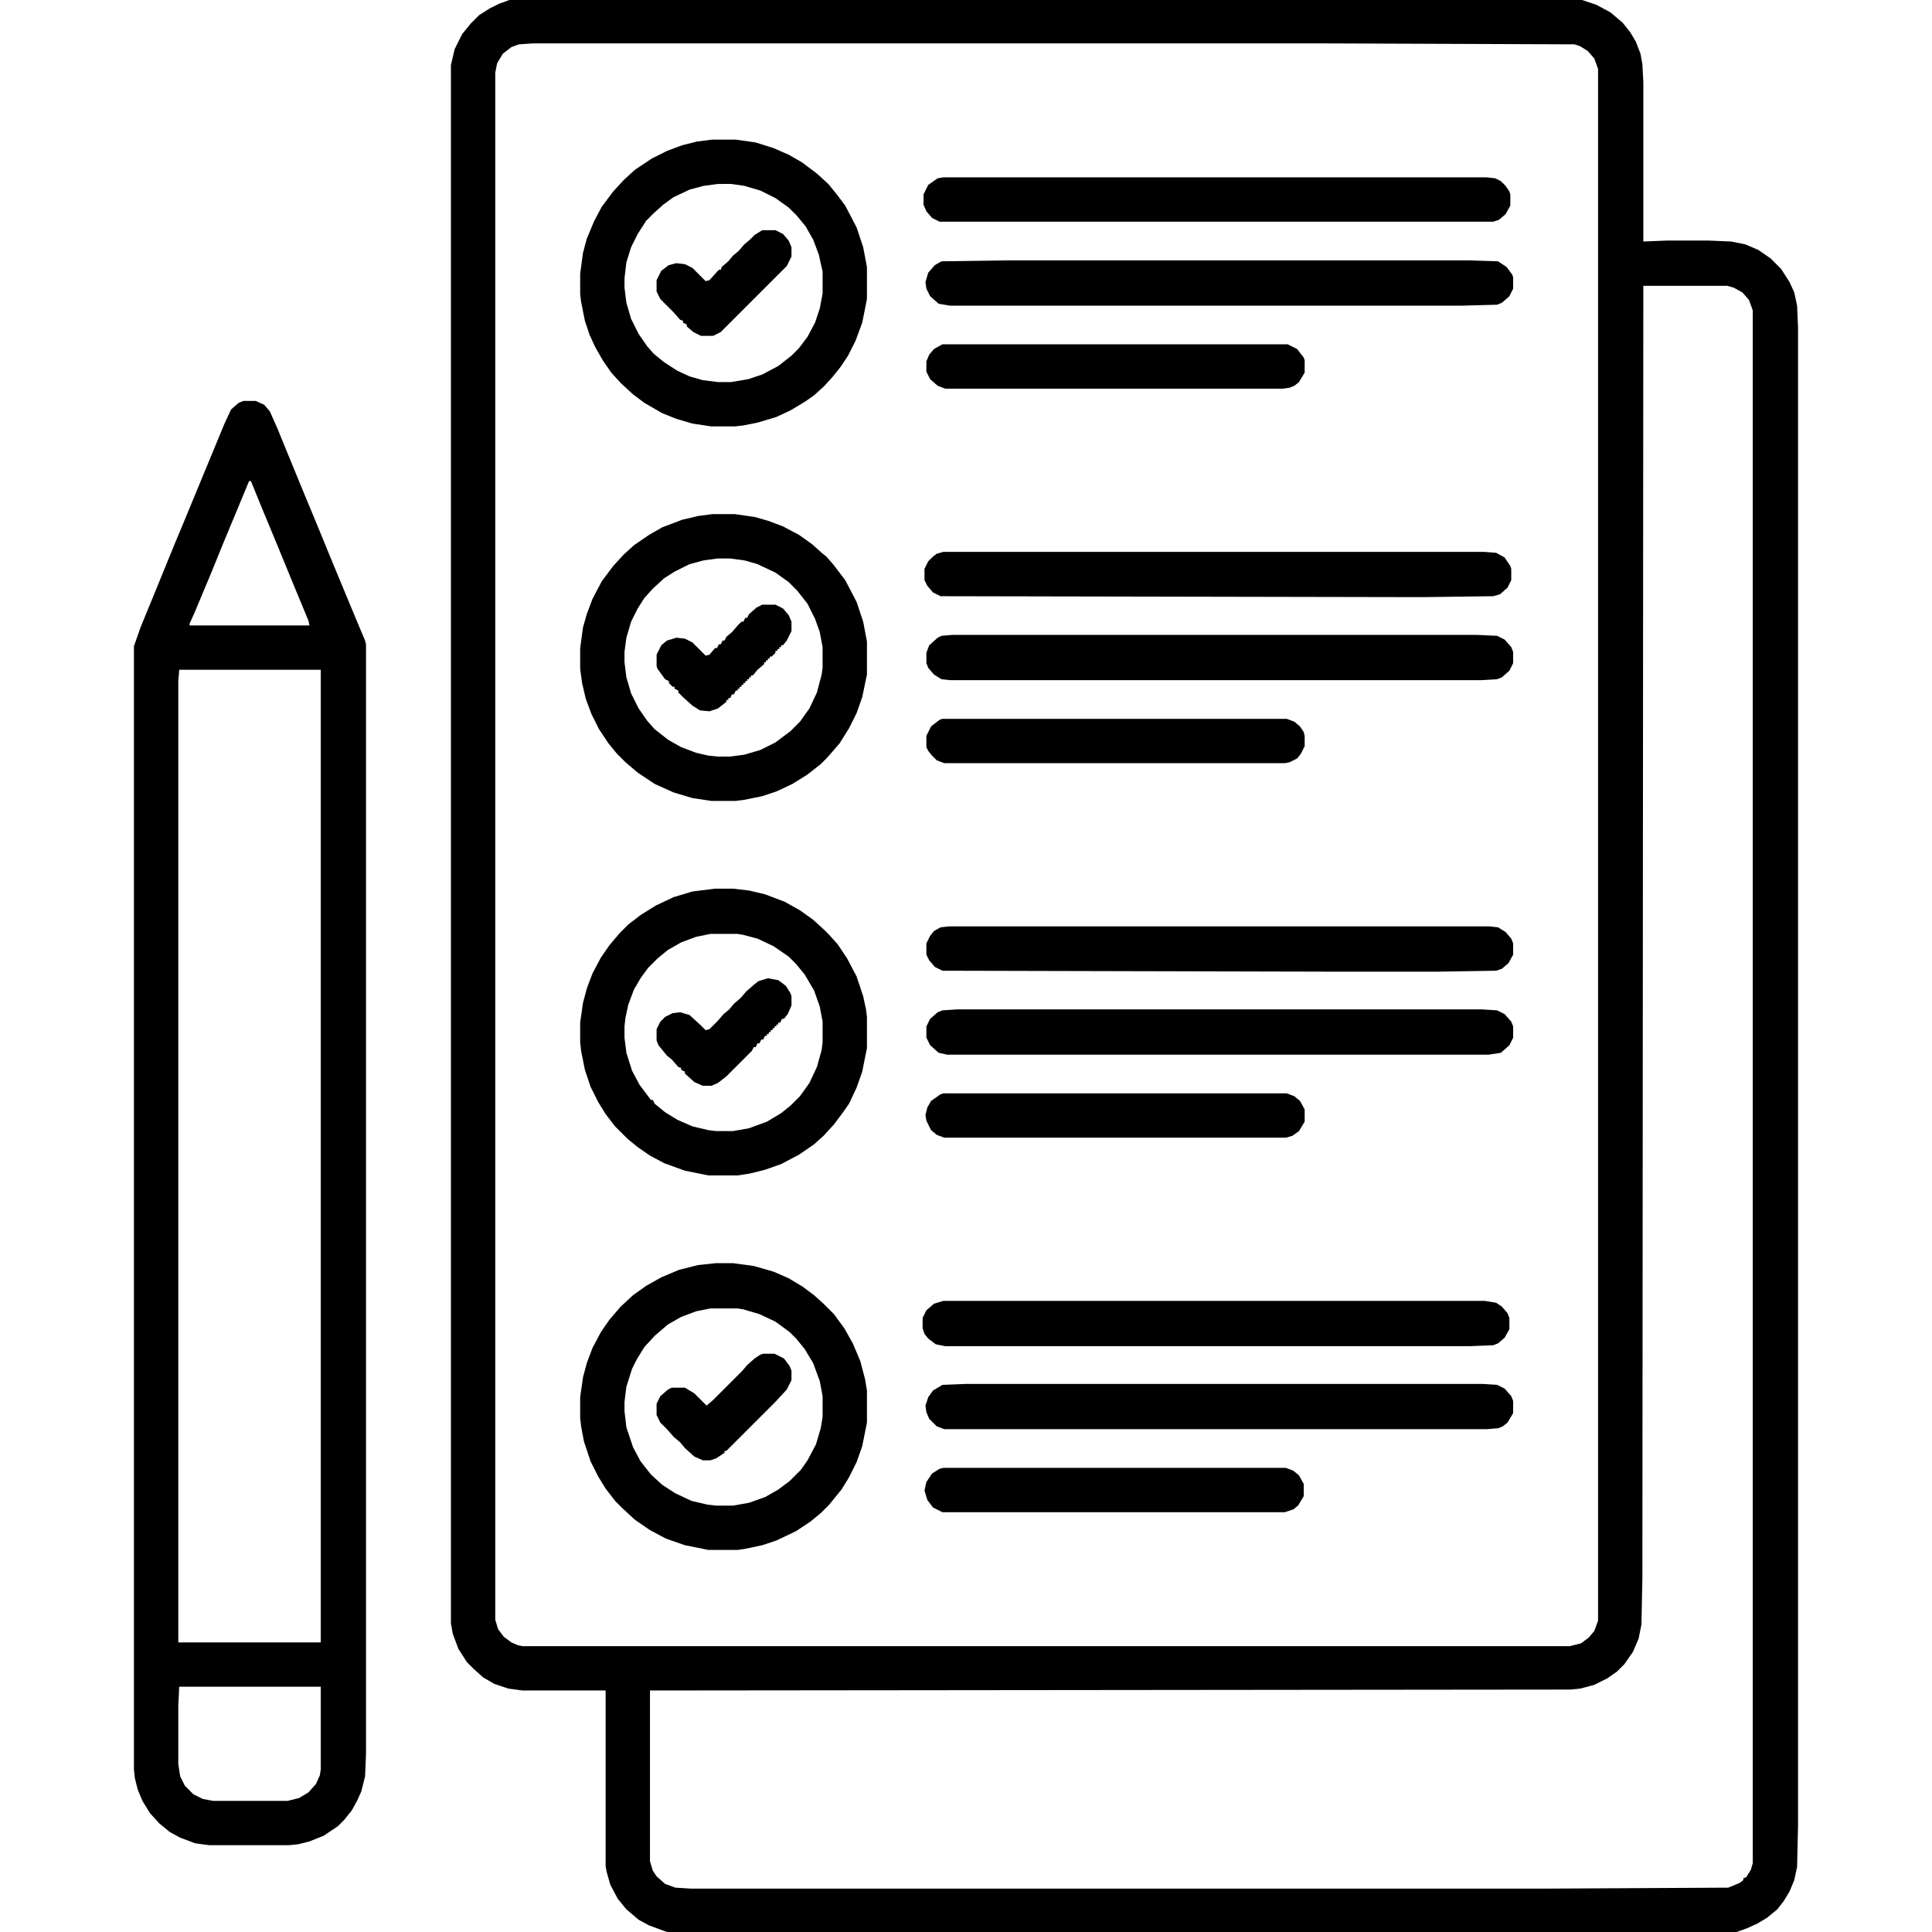 <?xml version="1.0" encoding="UTF-8"?>
<svg version="1.1" viewBox="0 0 2048 2048" width="512" height="512" xmlns="http://www.w3.org/2000/svg">
<path transform="translate(540)" d="m0 0h1137l15 5 15 8 13 11 8 10 6 10 5 13 2 11 1 19v169l25-1h44l24 1 15 3 14 6 13 9 11 11 9 14 5 11 3 14 1 23v1588l-1 44-3 14-5 12-6 10-7 9-11 9-10 6-11 5-11 4h-1134l-19-7-11-6-13-11-9-11-8-15-4-14-1-6v-186h-88l-15-2-15-5-12-7-10-9-7-7-9-14-6-16-2-11v-1652l4-17 8-16 9-11 9-9 11-7 10-5zm25 46-15 1-8 3-9 7-6 10-2 10v1640l3 10 6 8 8 6 7 3 5 1h1110l12-3 8-6 6-7 4-11v-1645l-4-11-7-8-8-5-6-2-264-1zm1177 257-1 1370-1 49-3 15-6 14-9 13-8 8-10 7-14 7-15 4-10 1-976 1v181l3 10 4 6 9 8 11 4 16 1h911l189-1 12-5 4-3v-2l3-1 5-8 2-7v-1646l-4-11-7-8-9-5-7-2z"/>
<path transform="translate(258,425)" d="m0 0h13l9 4 6 7 8 18 9 22 16 39 17 41 16 39 17 41 10 24 8 19 1 4v1176l-1 24-4 16-4 9-6 11-8 10-7 7-15 10-15 6-12 3-10 1h-84l-15-2-16-6-11-6-11-9-10-11-8-13-5-12-3-12-1-9v-1191l7-20 16-39 20-49 10-24 43-104 7-15 8-7zm6 85-12 29-15 36-13 32-18 43-5 11v2h127l-1-5-17-41-16-39-17-41-11-27zm-74 200-1 12v1019h151v-1031zm0 1078-1 20v62l2 13 5 10 9 9 10 5 11 2h79l12-3 10-6 8-9 4-9 1-6v-88z"/>
<path transform="translate(755,545)" d="m0 0h24l21 3 14 4 16 6 17 9 14 10 10 9 5 4 7 8 13 17 12 23 7 21 4 21v35l-5 24-6 17-8 16-10 16-13 15-7 7-14 11-16 10-17 8-15 5-20 4-8 1h-26l-20-3-20-6-20-9-18-12-13-11-9-9-9-11-10-15-8-16-6-16-4-17-2-15v-22l3-22 4-14 6-16 10-19 12-16 11-12 11-10 16-11 14-8 21-8 17-4zm6 47-15 2-15 4-16 8-11 7-12 11-9 10-7 11-7 14-5 17-2 15v11l2 16 5 17 8 16 9 13 8 9 14 11 14 8 16 6 13 3 10 1h13l15-2 17-5 16-8 16-12 10-10 10-14 8-17 5-19 1-7v-22l-3-16-5-14-8-16-11-14-9-9-14-10-19-9-14-4-15-2z"/>
<path transform="translate(755,148)" d="m0 0h25l21 3 19 6 16 7 14 8 16 12 12 11 9 11 9 12 12 23 7 21 4 21v34l-5 25-7 19-8 16-8 12-8 10-9 10-11 10-10 7-15 9-15 7-20 6-15 3-9 1h-25l-20-3-17-5-15-6-19-11-12-9-13-12-10-11-9-13-8-14-6-13-5-15-4-20-1-8v-22l3-22 4-15 8-19 8-15 12-16 11-12 12-11 18-12 16-8 16-6 16-4zm6 47-15 2-15 4-17 8-11 8-10 9-8 8-9 14-7 14-5 16-2 17v10l2 16 5 17 8 16 9 13 7 8 11 9 14 9 13 6 14 4 16 2h14l18-3 15-5 17-9 14-11 8-8 9-12 8-15 5-15 3-16v-23l-4-18-6-16-8-14-9-11-9-9-14-10-16-8-17-5-14-2z"/>
<path transform="translate(759,1339)" d="m0 0h18l22 3 21 6 16 7 15 9 12 9 10 9 11 11 11 15 9 16 8 19 5 19 2 12v34l-5 25-6 17-8 16-8 13-13 16-9 9-11 9-15 10-21 10-15 5-19 4-7 1h-31l-25-5-20-7-17-9-16-11-13-12-8-8-10-13-8-13-8-16-7-21-3-16-1-9v-22l3-21 4-15 6-16 9-17 9-13 12-14 13-12 14-10 16-9 19-8 20-5zm-6 48-15 3-16 6-14 8-14 12-11 12-8 13-5 10-6 19-2 16v10l2 17 7 21 8 15 11 14 12 11 14 9 17 8 17 4 9 1h18l17-3 17-6 14-8 12-9 12-12 7-10 9-17 5-17 2-12v-22l-3-16-7-19-9-15-9-11-7-7-15-11-17-8-17-5-6-1z"/>
<path transform="translate(758,942)" d="m0 0h19l17 2 17 4 21 8 16 9 14 10 12 11 5 5 9 10 10 15 10 19 7 21 3 14 1 8v33l-5 25-6 17-8 17-7 10-9 12-11 12-10 9-16 11-19 10-17 6-16 4-13 2h-31l-25-5-22-8-15-8-13-9-11-9-13-13-10-13-8-13-8-16-6-18-4-20-1-9v-21l3-21 4-15 6-16 9-17 9-13 11-13 9-9 13-10 16-10 19-9 20-6zm-5 48-15 3-16 6-14 8-11 9-10 10-8 11-7 12-6 16-3 14-1 9v12l2 16 6 19 8 15 12 16h2l2 4 11 9 13 8 16 7 17 4 8 1h18l17-3 19-7 15-9 10-8 10-10 10-14 8-17 5-18 1-8v-22l-3-16-6-17-10-17-9-11-8-8-16-11-17-8-15-4-6-1z"/>
<path transform="translate(1015,1070)" d="m0 0h556l16 1 8 4 7 8 2 5v12l-4 8-9 8-13 2h-574l-9-2-9-8-4-8v-12l4-8 8-7 5-2z"/>
<path transform="translate(1024,1467)" d="m0 0h547l16 1 8 4 7 8 2 5v13l-6 10-5 4-5 2-12 1h-575l-8-3-8-8-3-7-1-7 3-9 5-7 10-6z"/>
<path transform="translate(1010,673)" d="m0 0h555l22 1 8 4 7 8 2 5v12l-4 8-8 7-5 2-17 1h-563l-9-1-8-5-6-7-2-5v-11l3-8 9-8 4-2z"/>
<path transform="translate(1e3 1379)" d="m0 0h574l12 2 6 4 6 7 2 5v12l-5 9-7 6-5 2-25 1h-556l-10-2-8-6-4-5-2-6v-11l4-8 8-7z"/>
<path transform="translate(1069,276)" d="m0 0h487l32 1 9 6 6 8 1 3v12l-4 8-8 7-5 2-37 1h-543l-12-2-9-8-4-8-1-7 3-10 7-8 7-4z"/>
<path transform="translate(1006,982)" d="m0 0h573l9 1 8 5 6 7 2 5v12l-5 9-7 6-6 2-61 1h-117l-409-1-8-4-6-7-3-6v-12l4-8 4-5 7-4z"/>
<path transform="translate(1e3 585)" d="m0 0h573l13 1 9 5 6 9 1 3v12l-4 8-8 7-7 2-76 1-510-1-8-4-6-7-3-6v-12l4-8 5-5 4-3z"/>
<path transform="translate(1e3 188)" d="m0 0h576l9 1 6 3 5 5 4 6 1 3v12l-5 9-7 6-6 2h-587l-8-4-6-7-3-7v-11l5-10 10-7z"/>
<path transform="translate(1e3 1556)" d="m0 0h363l8 3 6 5 5 9v13l-6 10-5 4-9 3h-363l-10-5-6-8-3-10 2-9 6-9 8-5z"/>
<path transform="translate(1e3 1159)" d="m0 0h364l8 3 6 5 5 9v13l-6 10-7 5-7 2h-362l-8-3-6-5-5-10-1-6 2-8 4-7 10-7z"/>
<path transform="translate(999,762)" d="m0 0h365l8 3 6 5 4 6 1 4v11l-4 8-4 5-8 4-5 1h-361l-8-3-5-5-4-5-2-4v-12l5-10 9-7z"/>
<path transform="translate(999,365)" d="m0 0h366l10 5 7 9 1 3v13l-6 10-5 4-5 2-7 1h-358l-8-3-8-7-4-8v-11l3-7 5-6z"/>
<path transform="translate(814,1037)" d="m0 0 11 2 8 6 5 8 1 3v10l-4 9-4 5h-2l-2 4h-2v2h-2v2h-2v2h-2v2h-2v2h-2v2h-2v2h-2l-2 4h-2l-2 4h-2l-2 4h-2l-2 4-27 27-9 7-7 3h-9l-9-4-10-9v-2l-4-2v-2l-3-1-7-8-5-4-9-11-2-5v-12l4-8 5-5 8-4 8-1 10 3 12 11 5 5 4-1 9-9 6-7 6-5 5-6 7-6 6-7 8-7 5-4z"/>
<path transform="translate(808,641)" d="m0 0h14l8 4 6 7 3 7v10l-5 10-4 5h-2v2h-2v2h-2v2h-2v2l-4 4h-2v2h-2v2h-2v2h-2v2l-7 6-5 6h-2v2h-2v2h-2v2h-2v2h-2v2h-2v2h-2v2h-2v2h-2l-2 4h-2l-2 4h-2v2h-2v2l-9 7-9 3-10-1-8-5-10-9-5-5v-2l-4-2v-2h-2l-4-4v-2l-4-2-8-11-1-3v-12l5-10 6-5 10-3 9 1 8 4 14 14 4-1 6-7h2l2-4h2l2-4h2l2-4 6-5 6-7 4-4h2l2-4h2l2-4 8-7z"/>
<path transform="translate(809,1435)" d="m0 0h12l10 5 6 8 2 5v10l-5 10-12 13-52 52h-2v2l-9 6-6 2h-8l-9-4-10-9-5-6-7-6-7-8-7-7-4-8v-12l4-8 8-7 4-2h14l10 6 13 13 7-6 31-31 5-6 8-7 6-4z"/>
<path transform="translate(808,244)" d="m0 0h14l8 4 6 7 3 7v10l-5 10-70 70-8 4h-13l-8-4-7-6v-2l-4-2v-2l-3-1-7-8-14-14-4-8v-12l5-10 8-6 8-2 9 1 8 4 14 14 4-1 10-11h2l1-3 7-6 5-6 6-5 6-7 6-5 5-5z"/>
<path transform="translate(702,2047)" d="m0 0 2 1z"/>
</svg>

